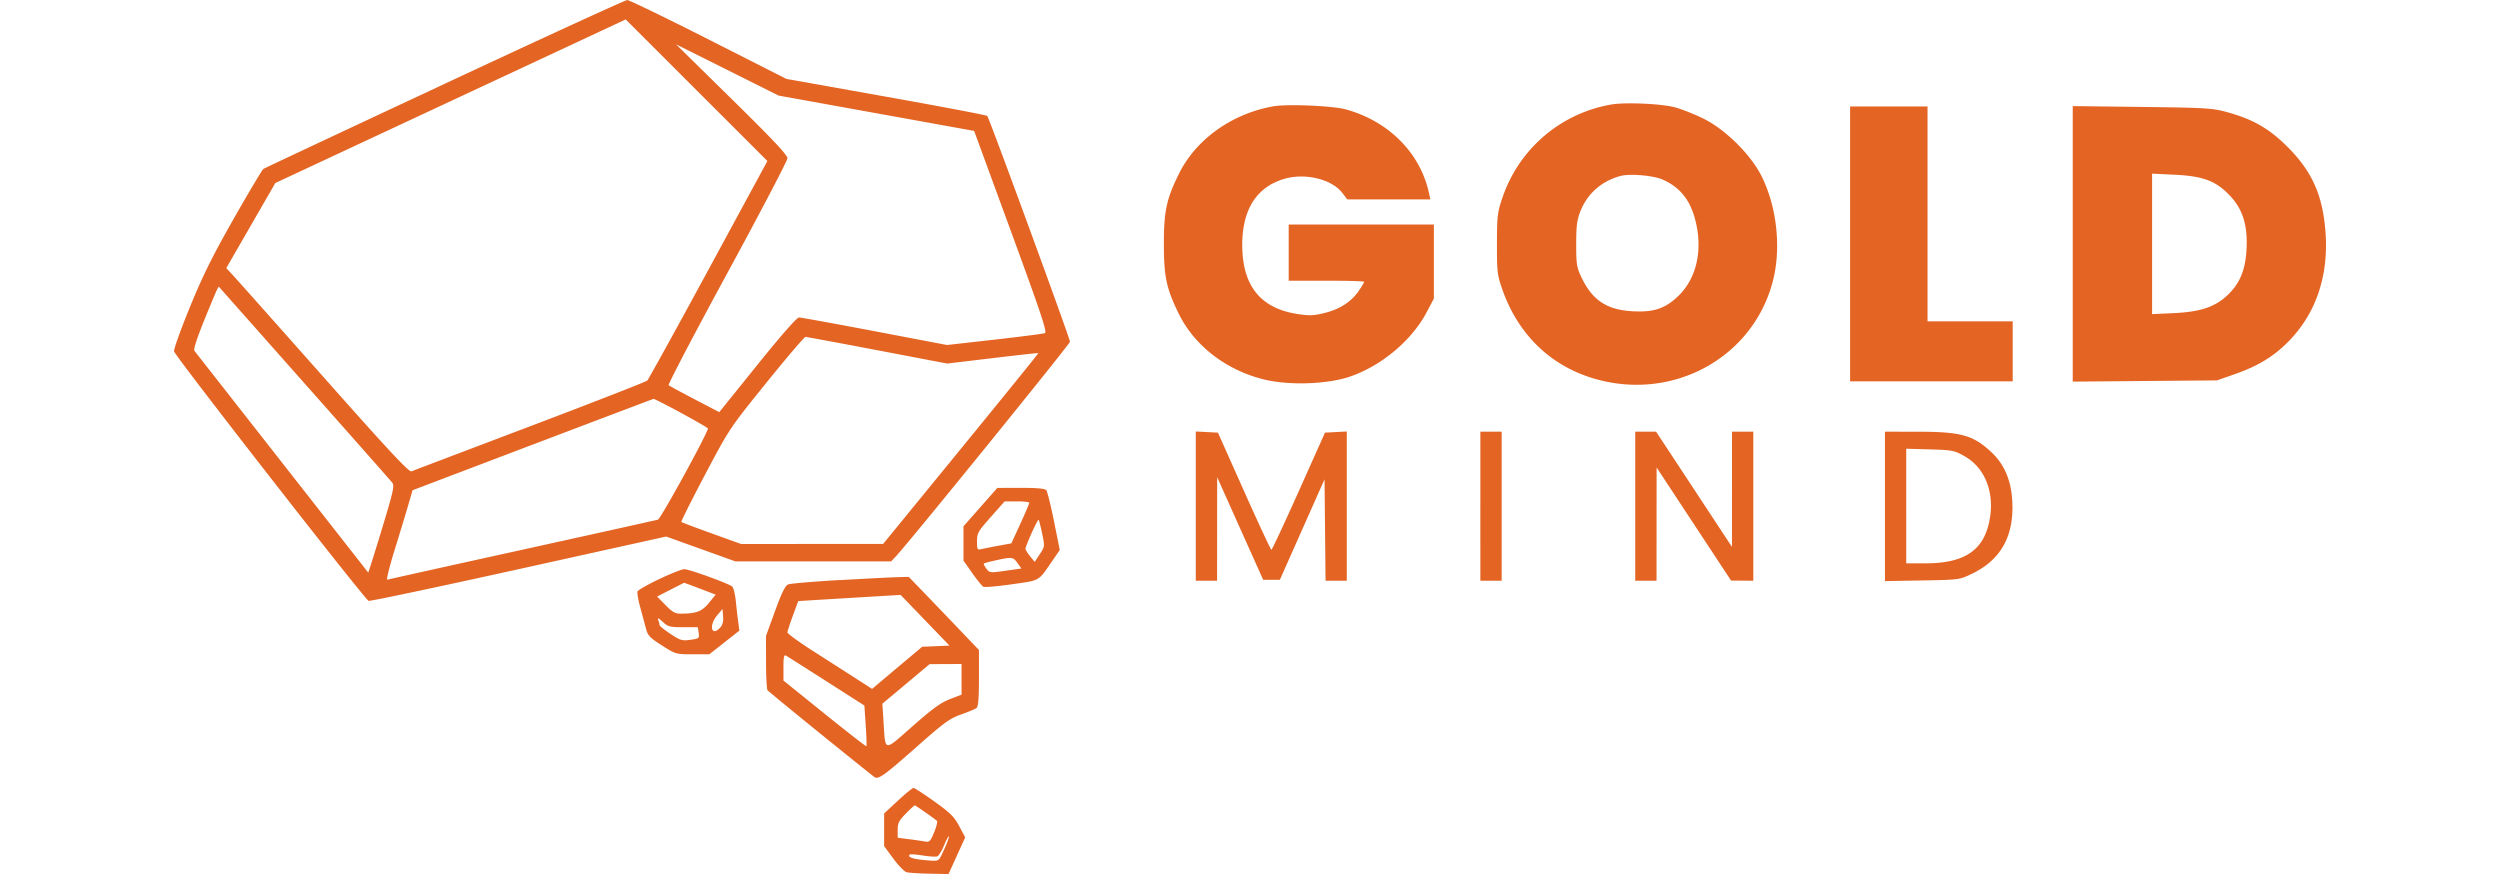 <?xml version="1.0" encoding="UTF-8" standalone="no"?>
<svg xmlns="http://www.w3.org/2000/svg" width="160" height="56" viewBox="0 0 160 65.036" version="1.1">
    <path d="" stroke="none" fill="#e86424" fill-rule="evenodd" stroke-width="0.144"></path>
    <path d="M20.144 6.229C12.824 9.65 6.762 12.495 6.674 12.552c-0.088 0.057 -1.074 1.707 -2.19 3.668 -1.582 2.779 -2.302 4.227 -3.264 6.572C0.541 24.446 0.005 25.941 0.028 26.113c0.045 0.323 14.151 18.415 14.461 18.547 0.095 0.04 5.11 -1.019 11.145 -2.354l10.972 -2.427 2.573 0.924 2.573 0.924h11.575l0.373 -0.396C54.655 40.317 66.619 25.565 66.619 25.402c0 -0.247 -6.008 -16.648 -6.149 -16.786 -0.06 -0.059 -3.444 -0.702 -7.52 -1.429l-7.41 -1.322 -5.784 -2.933c-3.181 -1.613 -5.9 -2.931 -6.043 -2.928 -0.143 0.002 -6.249 2.803 -13.569 6.224m0.432 1.295L7.554 13.604l-1.822 3.162L3.91 19.928l0.471 0.504c0.259 0.277 3.302 3.697 6.763 7.6 4.847 5.468 6.346 7.075 6.531 7 0.132 -0.053 4.092 -1.557 8.8 -3.341 4.709 -1.784 8.634 -3.316 8.724 -3.403 0.09 -0.087 2.136 -3.795 4.547 -8.239l4.384 -8.08L38.863 6.707l-5.266 -5.263L20.576 7.524m20.906 -0.157c3.078 3.025 4.142 4.156 4.137 4.4 -0.004 0.18 -2.017 4.026 -4.475 8.546 -2.457 4.52 -4.416 8.264 -4.353 8.319 0.064 0.055 0.936 0.528 1.939 1.051l1.824 0.95 2.834 -3.518C45.168 24.906 46.318 23.597 46.478 23.597c0.141 0 2.674 0.46 5.63 1.023l5.374 1.023 3.525 -0.398c1.939 -0.219 3.625 -0.436 3.747 -0.483 0.182 -0.071 -0.265 -1.413 -2.518 -7.559L59.496 9.73 52.23 8.417l-7.266 -1.313 -3.813 -1.905 -3.813 -1.905 4.143 4.072m65.329 0.408c-3.782 0.679 -6.847 3.329 -8.067 6.974 -0.351 1.048 -0.385 1.351 -0.388 3.381 -0.003 2.077 0.024 2.309 0.399 3.381 1.189 3.399 3.656 5.754 6.997 6.68 5.791 1.605 11.641 -1.647 13.109 -7.286 0.637 -2.445 0.307 -5.517 -0.837 -7.811 -0.806 -1.615 -2.716 -3.499 -4.356 -4.295 -0.673 -0.327 -1.612 -0.697 -2.086 -0.823 -1.033 -0.274 -3.735 -0.388 -4.772 -0.201m-25.118 0.135c-3.083 0.562 -5.732 2.473 -6.993 5.046 -0.911 1.859 -1.099 2.743 -1.099 5.175 0 2.432 0.188 3.316 1.099 5.175 1.18 2.408 3.559 4.233 6.399 4.912 1.844 0.44 4.659 0.343 6.311 -0.218 2.36 -0.802 4.626 -2.701 5.732 -4.807l0.527 -1.002V16.691h-10.791v4.173h2.806c1.543 0 2.806 0.037 2.806 0.082 0 0.045 -0.189 0.357 -0.42 0.693 -0.555 0.806 -1.401 1.347 -2.551 1.631 -0.789 0.195 -1.109 0.205 -2.007 0.066C80.769 22.908 79.424 21.224 79.424 18.212c0 -2.649 1.068 -4.32 3.148 -4.925 1.538 -0.447 3.515 0.036 4.287 1.048l0.369 0.484h6.176l-0.101 -0.468c-0.643 -2.98 -2.995 -5.347 -6.181 -6.22 -1 -0.274 -4.389 -0.414 -5.43 -0.224M124.604 18.129v10.216h12.086v-4.46h-6.331V7.914h-5.755v10.216m16.547 -0.004v10.239l5.36 -0.046 5.36 -0.046 1.302 -0.455c1.73 -0.604 2.89 -1.305 3.983 -2.406 2.031 -2.046 2.998 -4.815 2.793 -8.002 -0.181 -2.82 -0.968 -4.627 -2.821 -6.48 -1.384 -1.384 -2.581 -2.07 -4.546 -2.607 -1.047 -0.286 -1.572 -0.317 -6.287 -0.375L141.151 7.886v10.239M107.554 13.074c-1.388 0.365 -2.46 1.296 -2.977 2.584 -0.274 0.682 -0.328 1.088 -0.33 2.471 -0.002 1.483 0.036 1.737 0.37 2.446 0.816 1.733 1.89 2.453 3.819 2.56 1.598 0.088 2.446 -0.202 3.439 -1.176 1.256 -1.233 1.741 -3.18 1.306 -5.248 -0.362 -1.722 -1.129 -2.751 -2.51 -3.364 -0.683 -0.304 -2.421 -0.455 -3.118 -0.272M147.05 18.129v5.22l1.619 -0.076c1.942 -0.091 3.021 -0.445 3.942 -1.295 0.94 -0.866 1.367 -1.866 1.455 -3.404 0.105 -1.848 -0.281 -3.064 -1.304 -4.107 -1.026 -1.045 -1.958 -1.383 -4.093 -1.483l-1.619 -0.076V18.129M3.092 21.819c-1.25 2.967 -1.663 4.112 -1.542 4.267 0.074 0.095 3.003 3.831 6.508 8.302 3.505 4.471 6.385 8.146 6.4 8.166 0.015 0.02 0.469 -1.418 1.008 -3.195 0.865 -2.848 0.957 -3.262 0.779 -3.486 -0.111 -0.14 -3.045 -3.461 -6.52 -7.38 -3.475 -3.919 -6.336 -7.149 -6.359 -7.177 -0.022 -0.028 -0.146 0.198 -0.275 0.504m40.97 6.62c-2.741 3.395 -2.752 3.412 -4.569 6.846 -1.002 1.894 -1.791 3.473 -1.755 3.509 0.037 0.037 1.05 0.42 2.251 0.852l2.185 0.786 5.279 -0.002 5.279 -0.002 5.786 -7.078c3.182 -3.893 5.772 -7.091 5.755 -7.106 -0.017 -0.016 -1.549 0.152 -3.405 0.374l-3.374 0.403 -5.187 -0.989c-2.853 -0.544 -5.257 -0.99 -5.343 -0.992 -0.086 -0.001 -1.393 1.529 -2.904 3.401m-17.378 4.605 -8.927 3.392 -0.318 1.099c-0.175 0.604 -0.633 2.113 -1.018 3.353 -0.384 1.24 -0.627 2.229 -0.539 2.198 0.088 -0.031 4.596 -1.032 10.017 -2.225s9.964 -2.201 10.096 -2.24c0.211 -0.062 3.719 -6.46 3.715 -6.775 -0.001 -0.101 -3.892 -2.215 -4.045 -2.198 -0.03 0.003 -4.072 1.532 -8.982 3.398M75.971 37.619V43.165h1.583l0.003 -3.849 0.003 -3.849 1.709 3.813 1.709 3.813h1.242l1.66 -3.733 1.66 -3.733 0.038 3.769 0.038 3.769H87.194v-11.094l-0.81 0.043 -0.81 0.043 -1.949 4.353c-1.072 2.394 -1.987 4.353 -2.035 4.353 -0.047 0 -0.96 -1.959 -2.029 -4.353l-1.944 -4.353 -0.823 -0.043 -0.823 -0.043v5.547m21.151 0.007V43.165h1.583v-11.079h-1.583v5.54m11.511 0V43.165h1.583l0.003 -4.209 0.003 -4.209 2.767 4.202 2.767 4.202 0.827 0.007L117.41 43.165v-11.079h-1.583l-0.002 4.281 -0.002 4.281 -2.819 -4.281L110.184 32.086H108.633v5.54m18.561 0.013v5.553l2.77 -0.049c2.765 -0.049 2.771 -0.05 3.705 -0.501 2.168 -1.047 3.148 -2.84 2.985 -5.463 -0.094 -1.509 -0.603 -2.685 -1.542 -3.564 -1.365 -1.277 -2.259 -1.524 -5.508 -1.527L127.194 32.086v5.553m1.583 -0.028V41.871h1.413c2.958 0 4.387 -0.983 4.795 -3.3 0.355 -2.018 -0.375 -3.823 -1.892 -4.673 -0.743 -0.417 -0.898 -0.447 -2.554 -0.495l-1.763 -0.051v4.259m-68.813 0.08 -1.259 1.426v2.553l0.65 0.923c0.358 0.508 0.73 0.966 0.827 1.019 0.098 0.053 1.052 -0.03 2.12 -0.184 2.155 -0.311 1.933 -0.18 3.039 -1.79l0.521 -0.759 -0.428 -2.13c-0.235 -1.172 -0.494 -2.211 -0.575 -2.31 -0.103 -0.126 -0.667 -0.179 -1.892 -0.177l-1.745 0.003 -1.259 1.426m0.775 0.733c-0.954 1.076 -1.027 1.205 -1.027 1.814 0 0.608 0.024 0.65 0.324 0.577 0.178 -0.044 0.752 -0.157 1.276 -0.253l0.952 -0.174 0.667 -1.454c0.367 -0.799 0.667 -1.502 0.666 -1.561 -0.001 -0.059 -0.413 -0.108 -0.916 -0.108h-0.915l-1.027 1.158m3.034 1.189c-0.256 0.569 -0.462 1.099 -0.459 1.178 0.003 0.079 0.159 0.331 0.345 0.559l0.34 0.415 0.378 -0.571c0.375 -0.566 0.376 -0.579 0.175 -1.538 -0.112 -0.532 -0.228 -0.993 -0.258 -1.023 -0.03 -0.03 -0.264 0.41 -0.52 0.979m-2.663 2.037c-0.458 0.1 -0.858 0.208 -0.889 0.239 -0.032 0.031 0.053 0.202 0.186 0.38 0.237 0.315 0.274 0.319 1.423 0.156l1.18 -0.167 -0.292 -0.41c-0.322 -0.452 -0.403 -0.462 -1.608 -0.199m-25.022 1.395c-0.846 0.401 -1.571 0.815 -1.61 0.919 -0.04 0.104 0.049 0.63 0.198 1.17a123.367 123.367 0 0 1 0.426 1.581c0.136 0.527 0.28 0.68 1.185 1.259 1.021 0.653 1.041 0.659 2.28 0.659h1.25l1.116 -0.88 1.116 -0.88 -0.081 -0.595c-0.045 -0.327 -0.126 -1.032 -0.181 -1.565 -0.055 -0.534 -0.177 -1.035 -0.273 -1.114 -0.284 -0.236 -3.218 -1.298 -3.566 -1.291 -0.177 0.004 -1.014 0.335 -1.86 0.737m13.408 0.072c-1.939 0.11 -3.66 0.256 -3.824 0.325 -0.218 0.092 -0.481 0.626 -0.972 1.975l-0.673 1.849 0.003 1.942c0.001 1.068 0.05 2.011 0.108 2.095 0.078 0.112 5.45 4.48 7.916 6.435 0.302 0.24 0.684 -0.028 3.165 -2.22 2.054 -1.815 2.46 -2.112 3.309 -2.411 0.532 -0.188 1.049 -0.405 1.147 -0.483 0.129 -0.101 0.18 -0.729 0.18 -2.224v-2.083l-1.395 -1.461a974.58 974.58 0 0 0 -2.609 -2.72L54.637 42.878l-0.808 0.02c-0.444 0.011 -2.394 0.11 -4.333 0.22m-12.573 0.714 -0.99 0.508 0.624 0.636c0.507 0.516 0.72 0.636 1.134 0.635 1.162 -0.004 1.567 -0.158 2.09 -0.796l0.505 -0.617 -1.163 -0.444c-0.64 -0.244 -1.174 -0.441 -1.186 -0.437 -0.013 0.004 -0.469 0.236 -1.014 0.515m14.012 0.571a1694.466 1694.466 0 0 0 -3.803 0.229l-0.709 0.045 -0.398 1.079c-0.219 0.594 -0.401 1.155 -0.406 1.246 -0.004 0.092 0.883 0.736 1.971 1.43a1036.04 1036.04 0 0 1 3.149 2.017l1.171 0.755 1.861 -1.566 1.861 -1.566 1.016 -0.043 1.016 -0.043 -1.817 -1.884 -1.817 -1.884 -3.094 0.184m-10.54 1.335c-0.647 0.772 -0.419 1.623 0.239 0.896 0.166 -0.183 0.233 -0.454 0.202 -0.821l-0.045 -0.547 -0.396 0.472m-4.375 0.354c0.052 0.145 0.094 0.314 0.094 0.375 0 0.061 0.363 0.353 0.806 0.647 0.735 0.488 0.866 0.527 1.484 0.442 0.652 -0.09 0.676 -0.109 0.616 -0.515l-0.062 -0.422h-1.091c-0.991 0 -1.13 -0.036 -1.517 -0.396 -0.315 -0.293 -0.401 -0.327 -0.332 -0.132M45.324 49.602v0.983l3.058 2.465c1.682 1.356 3.08 2.442 3.108 2.415 0.028 -0.027 0.005 -0.719 -0.051 -1.538l-0.101 -1.489 -2.81 -1.794c-1.545 -0.987 -2.898 -1.846 -3.007 -1.909 -0.158 -0.093 -0.197 0.076 -0.197 0.868m9.107 1.231L52.675 52.302l0.088 1.367c0.145 2.245 -0.015 2.222 2.158 0.307 1.471 -1.296 2.096 -1.75 2.77 -2.01l0.87 -0.335V49.353l-1.187 0.005 -1.187 0.005 -1.756 1.47m-0.601 8.677L52.806 60.459v2.428l0.683 0.929c0.376 0.511 0.818 0.966 0.982 1.012 0.164 0.046 0.934 0.095 1.71 0.11l1.411 0.027 0.62 -1.363 0.62 -1.363 -0.444 -0.833c-0.375 -0.704 -0.661 -0.987 -1.853 -1.838 -0.775 -0.553 -1.47 -1.006 -1.545 -1.006 -0.075 0 -0.597 0.427 -1.16 0.949m0.588 0.963c-0.512 0.521 -0.605 0.708 -0.605 1.204v0.587l0.755 0.096c0.415 0.053 0.955 0.131 1.199 0.174 0.422 0.075 0.459 0.041 0.758 -0.678 0.173 -0.416 0.265 -0.799 0.204 -0.85 -0.264 -0.222 -1.594 -1.15 -1.647 -1.15 -0.032 0 -0.331 0.278 -0.664 0.617m2.825 2.395c-0.162 0.39 -0.382 0.743 -0.489 0.784 -0.107 0.041 -0.594 0.01 -1.082 -0.068 -0.488 -0.079 -0.924 -0.107 -0.968 -0.063 -0.181 0.181 0.242 0.331 1.159 0.411 0.946 0.083 0.975 0.075 1.171 -0.305 0.329 -0.64 0.655 -1.469 0.577 -1.469 -0.04 0 -0.205 0.319 -0.368 0.71" stroke="none" fill="#e46424" fill-rule="evenodd" stroke-width="0.144"></path>
</svg>
